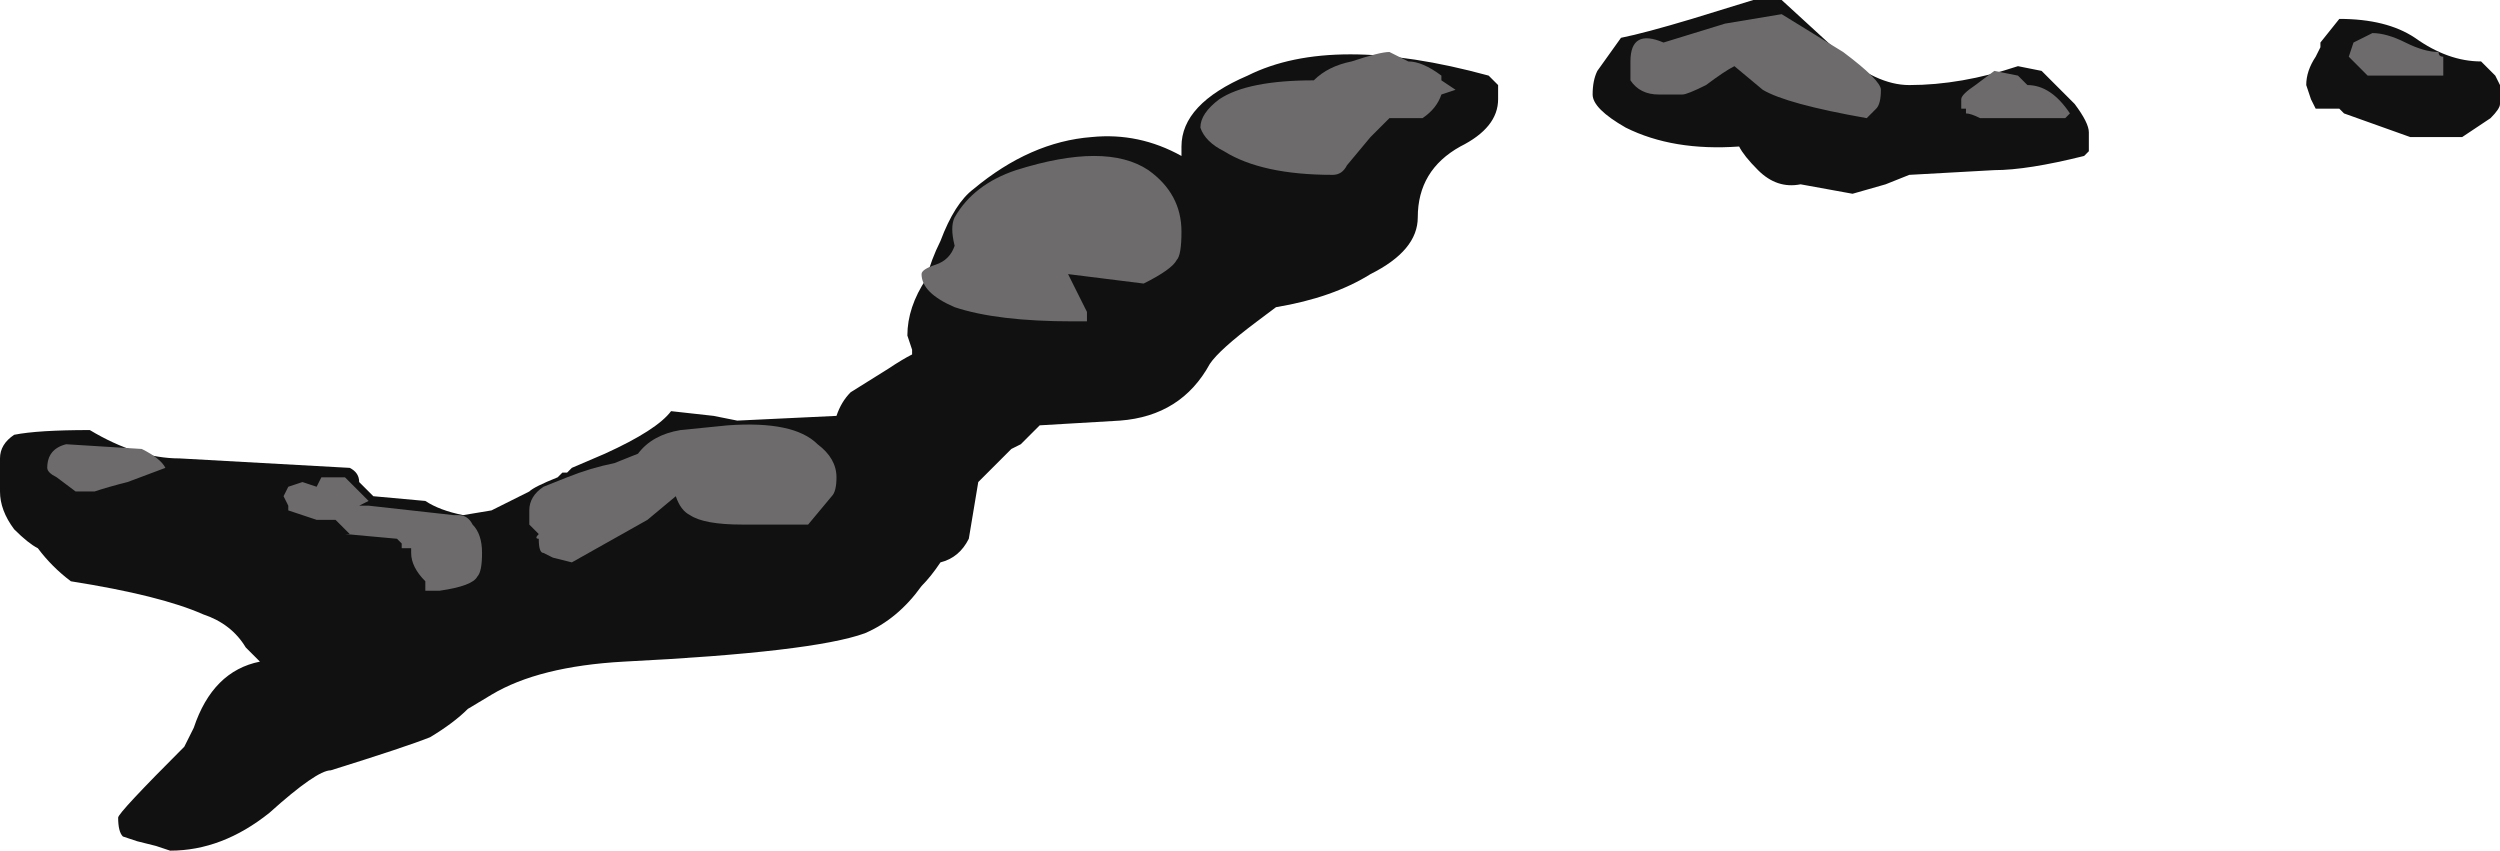 <?xml version="1.0" encoding="UTF-8" standalone="no"?>
<svg xmlns:ffdec="https://www.free-decompiler.com/flash" xmlns:xlink="http://www.w3.org/1999/xlink" ffdec:objectType="shape" height="9.0px" width="26.45px" xmlns="http://www.w3.org/2000/svg">
  <g transform="matrix(1.0, 0.0, 0.0, 1.0, 9.55, 2.35)">
    <path d="M2.95 -0.7 L2.95 -0.8 Q2.95 -1.25 3.65 -1.55 4.55 -2.0 6.2 -1.55 L6.3 -1.45 6.3 -1.3 Q6.3 -1.0 5.9 -0.8 5.45 -0.55 5.45 -0.05 5.45 0.3 4.95 0.55 4.55 0.8 3.95 0.9 L3.75 1.05 Q3.35 1.35 3.25 1.5 2.95 2.05 2.3 2.1 L1.45 2.15 1.25 2.35 1.15 2.4 0.8 2.75 0.7 3.35 Q0.6 3.55 0.4 3.6 0.3 3.75 0.2 3.85 -0.05 4.2 -0.4 4.35 -0.95 4.55 -2.95 4.65 -3.85 4.7 -4.35 5.0 L-4.6 5.15 Q-4.75 5.3 -5.0 5.45 -5.25 5.55 -6.05 5.8 -6.2 5.8 -6.7 6.25 -7.2 6.65 -7.75 6.65 L-7.9 6.6 -8.1 6.55 -8.25 6.5 Q-8.3 6.45 -8.3 6.3 -8.3 6.25 -7.6 5.55 L-7.5 5.35 Q-7.3 4.75 -6.8 4.65 L-6.95 4.5 Q-7.1 4.25 -7.4 4.15 -7.85 3.95 -8.8 3.8 -9.0 3.65 -9.15 3.45 -9.25 3.4 -9.4 3.25 -9.55 3.05 -9.55 2.85 L-9.55 2.5 Q-9.55 2.35 -9.4 2.25 -9.15 2.2 -8.6 2.2 -8.1 2.5 -7.65 2.5 L-5.85 2.6 Q-5.75 2.65 -5.75 2.75 L-5.6 2.9 -5.05 2.95 Q-4.9 3.05 -4.65 3.1 L-4.35 3.05 Q-4.15 2.95 -3.95 2.85 -3.9 2.8 -3.65 2.7 L-3.6 2.65 -3.55 2.65 -3.5 2.6 -3.15 2.45 Q-2.6 2.2 -2.45 2.0 L-2.0 2.05 -1.75 2.1 -0.7 2.05 Q-0.65 1.9 -0.55 1.8 L-0.15 1.55 Q0.0 1.45 0.1 1.4 L0.1 1.35 0.05 1.2 Q0.05 0.9 0.25 0.6 0.3 0.4 0.4 0.2 0.55 -0.2 0.75 -0.35 1.35 -0.85 2.0 -0.9 2.5 -0.95 2.95 -0.7 M7.6 -1.95 Q7.85 -2.0 8.35 -2.15 L9.0 -2.35 9.3 -2.35 9.9 -1.8 Q10.3 -1.45 10.65 -1.45 11.2 -1.45 11.8 -1.65 L12.05 -1.6 12.4 -1.25 Q12.55 -1.05 12.55 -0.95 L12.55 -0.75 12.5 -0.7 Q11.9 -0.55 11.55 -0.55 L10.65 -0.5 10.4 -0.4 10.05 -0.3 9.5 -0.4 Q9.25 -0.35 9.05 -0.55 8.9 -0.7 8.85 -0.8 8.15 -0.75 7.65 -1.0 7.3 -1.2 7.3 -1.35 7.3 -1.5 7.35 -1.6 L7.6 -1.95 M15.2 -2.15 Q15.7 -2.15 16.0 -1.95 16.35 -1.7 16.7 -1.7 L16.85 -1.55 16.9 -1.45 16.9 -1.25 Q16.9 -1.2 16.8 -1.1 L16.5 -0.9 15.95 -0.9 15.25 -1.15 15.2 -1.2 14.95 -1.2 14.9 -1.3 14.85 -1.45 Q14.85 -1.6 14.95 -1.75 L15.0 -1.85 15.0 -1.9 15.2 -2.15" fill="#111111" fill-rule="evenodd" stroke="none"/>
    <path d="M1.2 -0.55 Q2.15 -0.85 2.6 -0.55 2.95 -0.3 2.95 0.1 2.95 0.35 2.9 0.4 2.85 0.5 2.55 0.65 L1.75 0.55 1.95 0.95 1.95 1.05 1.8 1.05 Q1.0 1.05 0.55 0.9 0.2 0.75 0.2 0.55 0.2 0.5 0.35 0.45 0.5 0.4 0.55 0.25 0.5 0.05 0.55 -0.05 0.75 -0.4 1.2 -0.55 M3.15 -1.0 Q3.15 -1.15 3.35 -1.3 3.65 -1.5 4.35 -1.5 4.5 -1.65 4.75 -1.7 5.05 -1.8 5.15 -1.8 L5.35 -1.7 Q5.5 -1.7 5.7 -1.55 L5.7 -1.5 5.85 -1.4 5.7 -1.35 Q5.65 -1.2 5.5 -1.1 L5.15 -1.1 4.95 -0.9 4.7 -0.6 Q4.65 -0.5 4.55 -0.5 3.8 -0.5 3.4 -0.75 3.2 -0.85 3.15 -1.0 M7.7 -1.7 Q7.7 -2.05 8.05 -1.9 L8.7 -2.1 9.3 -2.2 9.95 -1.8 Q10.35 -1.5 10.35 -1.4 10.35 -1.25 10.3 -1.2 L10.2 -1.1 Q9.35 -1.25 9.1 -1.4 L8.8 -1.65 Q8.7 -1.6 8.5 -1.45 8.3 -1.35 8.25 -1.35 L8.0 -1.35 Q7.8 -1.35 7.7 -1.5 7.7 -1.55 7.7 -1.7 M11.25 -1.2 L11.2 -1.2 Q11.2 -1.15 11.2 -1.3 11.2 -1.35 11.35 -1.45 L11.55 -1.6 11.8 -1.55 11.9 -1.45 Q12.15 -1.45 12.35 -1.15 L12.3 -1.1 11.4 -1.1 Q11.3 -1.15 11.25 -1.15 L11.25 -1.2 M16.3 -1.75 L16.3 -1.55 15.5 -1.55 15.3 -1.75 15.35 -1.9 15.55 -2.0 Q15.7 -2.0 15.9 -1.9 16.1 -1.8 16.25 -1.8 16.25 -1.75 16.3 -1.75 M-1.85 2.15 Q-1.15 2.1 -0.9 2.35 -0.7 2.5 -0.7 2.7 -0.7 2.85 -0.75 2.9 L-1.0 3.2 -1.7 3.2 Q-2.1 3.2 -2.25 3.1 -2.35 3.05 -2.4 2.9 L-2.7 3.15 -3.5 3.6 -3.7 3.55 -3.8 3.5 Q-3.85 3.5 -3.85 3.35 -3.9 3.35 -3.85 3.3 L-3.95 3.2 -3.95 3.05 Q-3.95 2.9 -3.8 2.8 L-3.55 2.7 Q-3.3 2.6 -3.05 2.55 L-2.8 2.45 Q-2.65 2.25 -2.35 2.2 L-1.85 2.15 M-5.75 3.0 L-5.65 3.0 -4.75 3.1 -4.7 3.1 Q-4.6 3.1 -4.55 3.2 -4.45 3.3 -4.45 3.5 -4.45 3.7 -4.5 3.75 -4.55 3.85 -4.9 3.9 L-5.05 3.9 -5.05 3.8 Q-5.2 3.65 -5.2 3.5 L-5.2 3.45 -5.3 3.45 -5.3 3.4 -5.35 3.35 -5.9 3.3 -5.85 3.3 -6.0 3.15 -6.2 3.15 -6.5 3.05 -6.5 3.0 -6.55 2.9 -6.5 2.8 -6.35 2.75 -6.2 2.8 -6.15 2.7 -5.9 2.7 -5.65 2.95 -5.75 3.0 M-7.8 2.6 L-8.2 2.75 Q-8.4 2.8 -8.55 2.85 L-8.75 2.85 -8.95 2.7 Q-9.05 2.65 -9.05 2.6 -9.05 2.4 -8.85 2.35 L-8.05 2.4 Q-7.85 2.5 -7.8 2.6" fill="#6d6b6b" fill-rule="evenodd" stroke="none"/>
  </g>
</svg>
